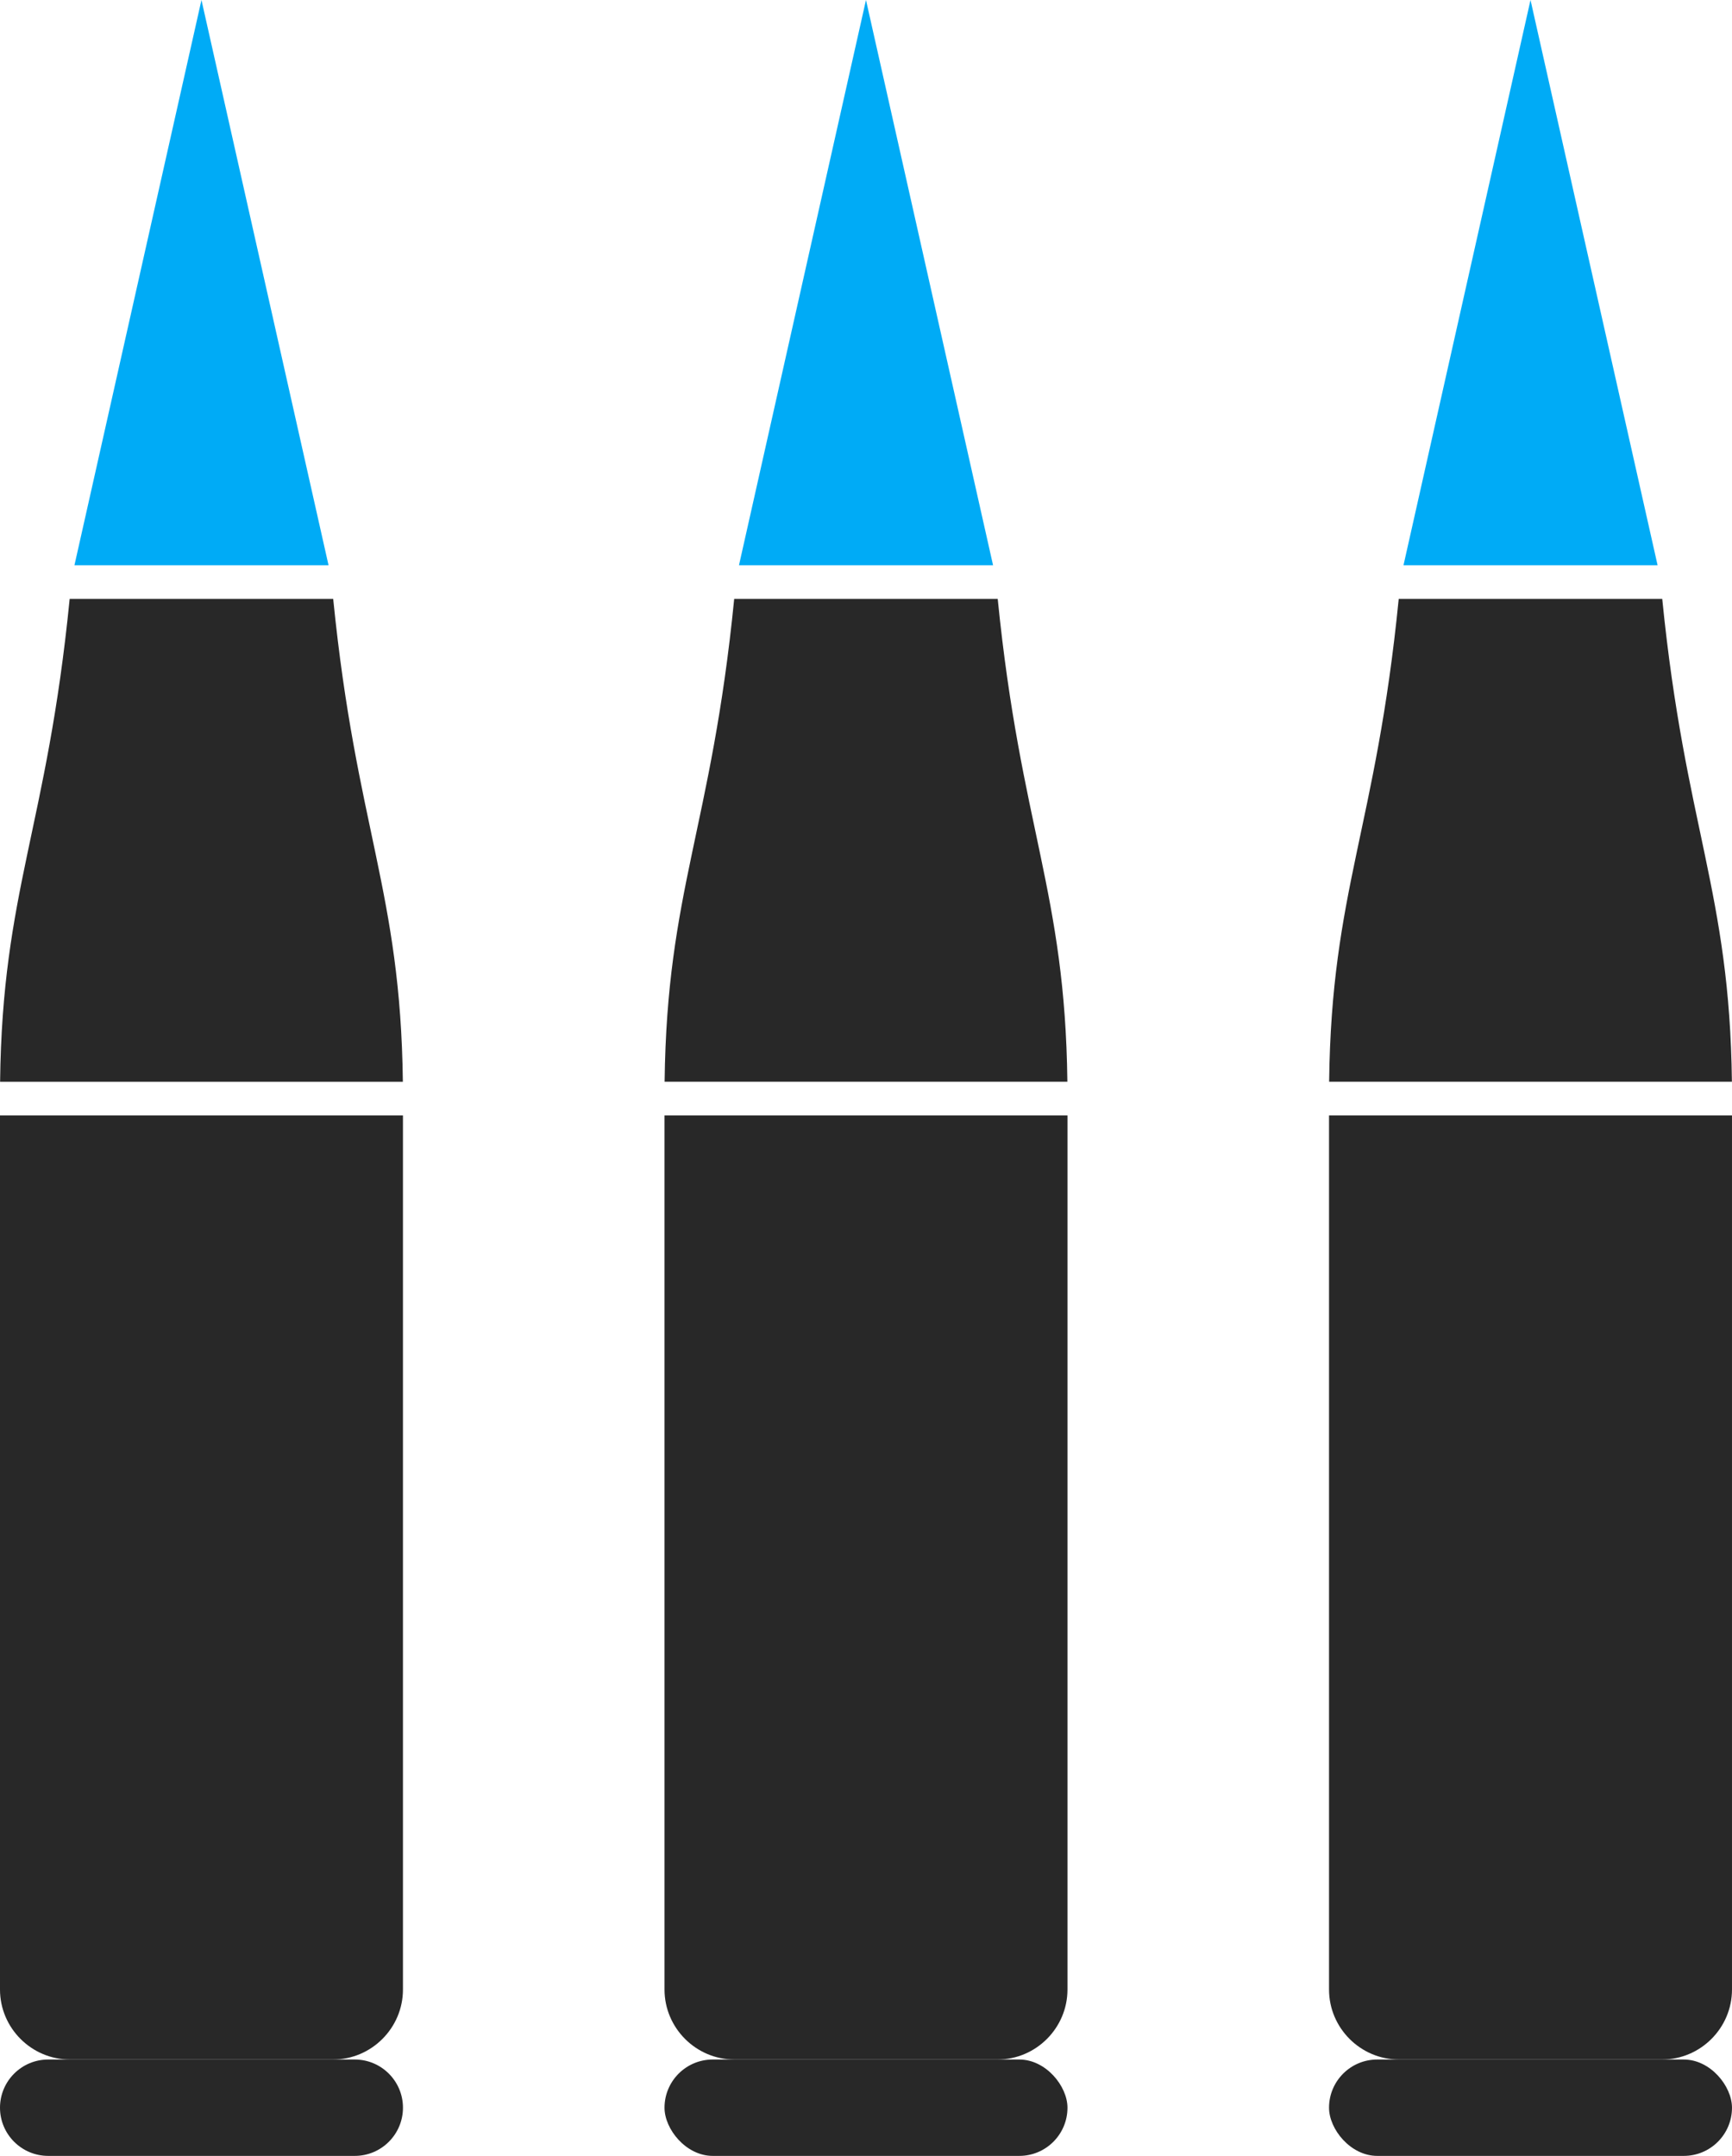 <?xml version='1.0' encoding='utf-8'?>
<ns0:svg xmlns:ns0="http://www.w3.org/2000/svg" id="Layer_2" data-name="Layer 2" viewBox="0 0 144.465 179.82">
  <ns0:g id="Color" fill="#00ABF6">
    <ns0:polygon points="27.403 47.145 16.804 0 6.21 47.145 27.403 47.145" fill-rule="evenodd" />
    <ns0:polygon points="82.83 47.145 72.231 0 61.638 47.145 82.83 47.145" fill-rule="evenodd" />
    <ns0:polygon points="138.258 47.145 127.659 0 117.065 47.145 138.258 47.145" fill-rule="evenodd" />
  </ns0:g>
  <ns0:g id="Grey" fill="#282828">
    <ns0:path d="M4.019,171.783h25.573c2.218,0,4.019,1.801,4.019,4.019h0c0,2.218-1.801,4.019-4.018,4.019H4.019C1.801,179.82,0,178.02,0,175.802H0C0,173.583,1.801,171.783,4.019,171.783Z" />
    <ns0:path d="M0,93.038v72.909c0,3.209,2.627,5.835,5.835,5.835h21.94c3.208,0,5.835-2.627,5.835-5.835v-72.909H0Z" fill-rule="evenodd" />
    <ns0:path d="M5.811,49.954C3.912,69.108.195,74.257.008,90.229h33.594c-.187-15.901-3.901-21.19-5.81-40.274H5.811Z" fill-rule="evenodd" />
    <ns0:rect x="55.427" y="171.783" width="33.61" height="8.038" rx="4.019" ry="4.019" />
    <ns0:path d="M55.427,93.038v72.909c0,3.209,2.627,5.835,5.835,5.835h21.94c3.208,0,5.835-2.627,5.835-5.835v-72.909h-33.61Z" fill-rule="evenodd" />
    <ns0:path d="M61.239,49.954c-1.899,19.154-5.617,24.303-5.804,40.274h33.594c-.187-15.901-3.901-21.19-5.81-40.274h-21.979Z" fill-rule="evenodd" />
    <ns0:rect x="110.854" y="171.783" width="33.61" height="8.038" rx="4.019" ry="4.019" />
    <ns0:path d="M110.854,93.038v72.909c0,3.209,2.627,5.835,5.835,5.835h21.94c3.208,0,5.835-2.627,5.835-5.835v-72.909h-33.61Z" fill-rule="evenodd" />
    <ns0:path d="M116.666,49.954c-1.898,19.154-5.616,24.303-5.804,40.274h33.595c-.187-15.901-3.902-21.19-5.811-40.274h-21.98Z" fill-rule="evenodd" />
  </ns0:g>
</ns0:svg>